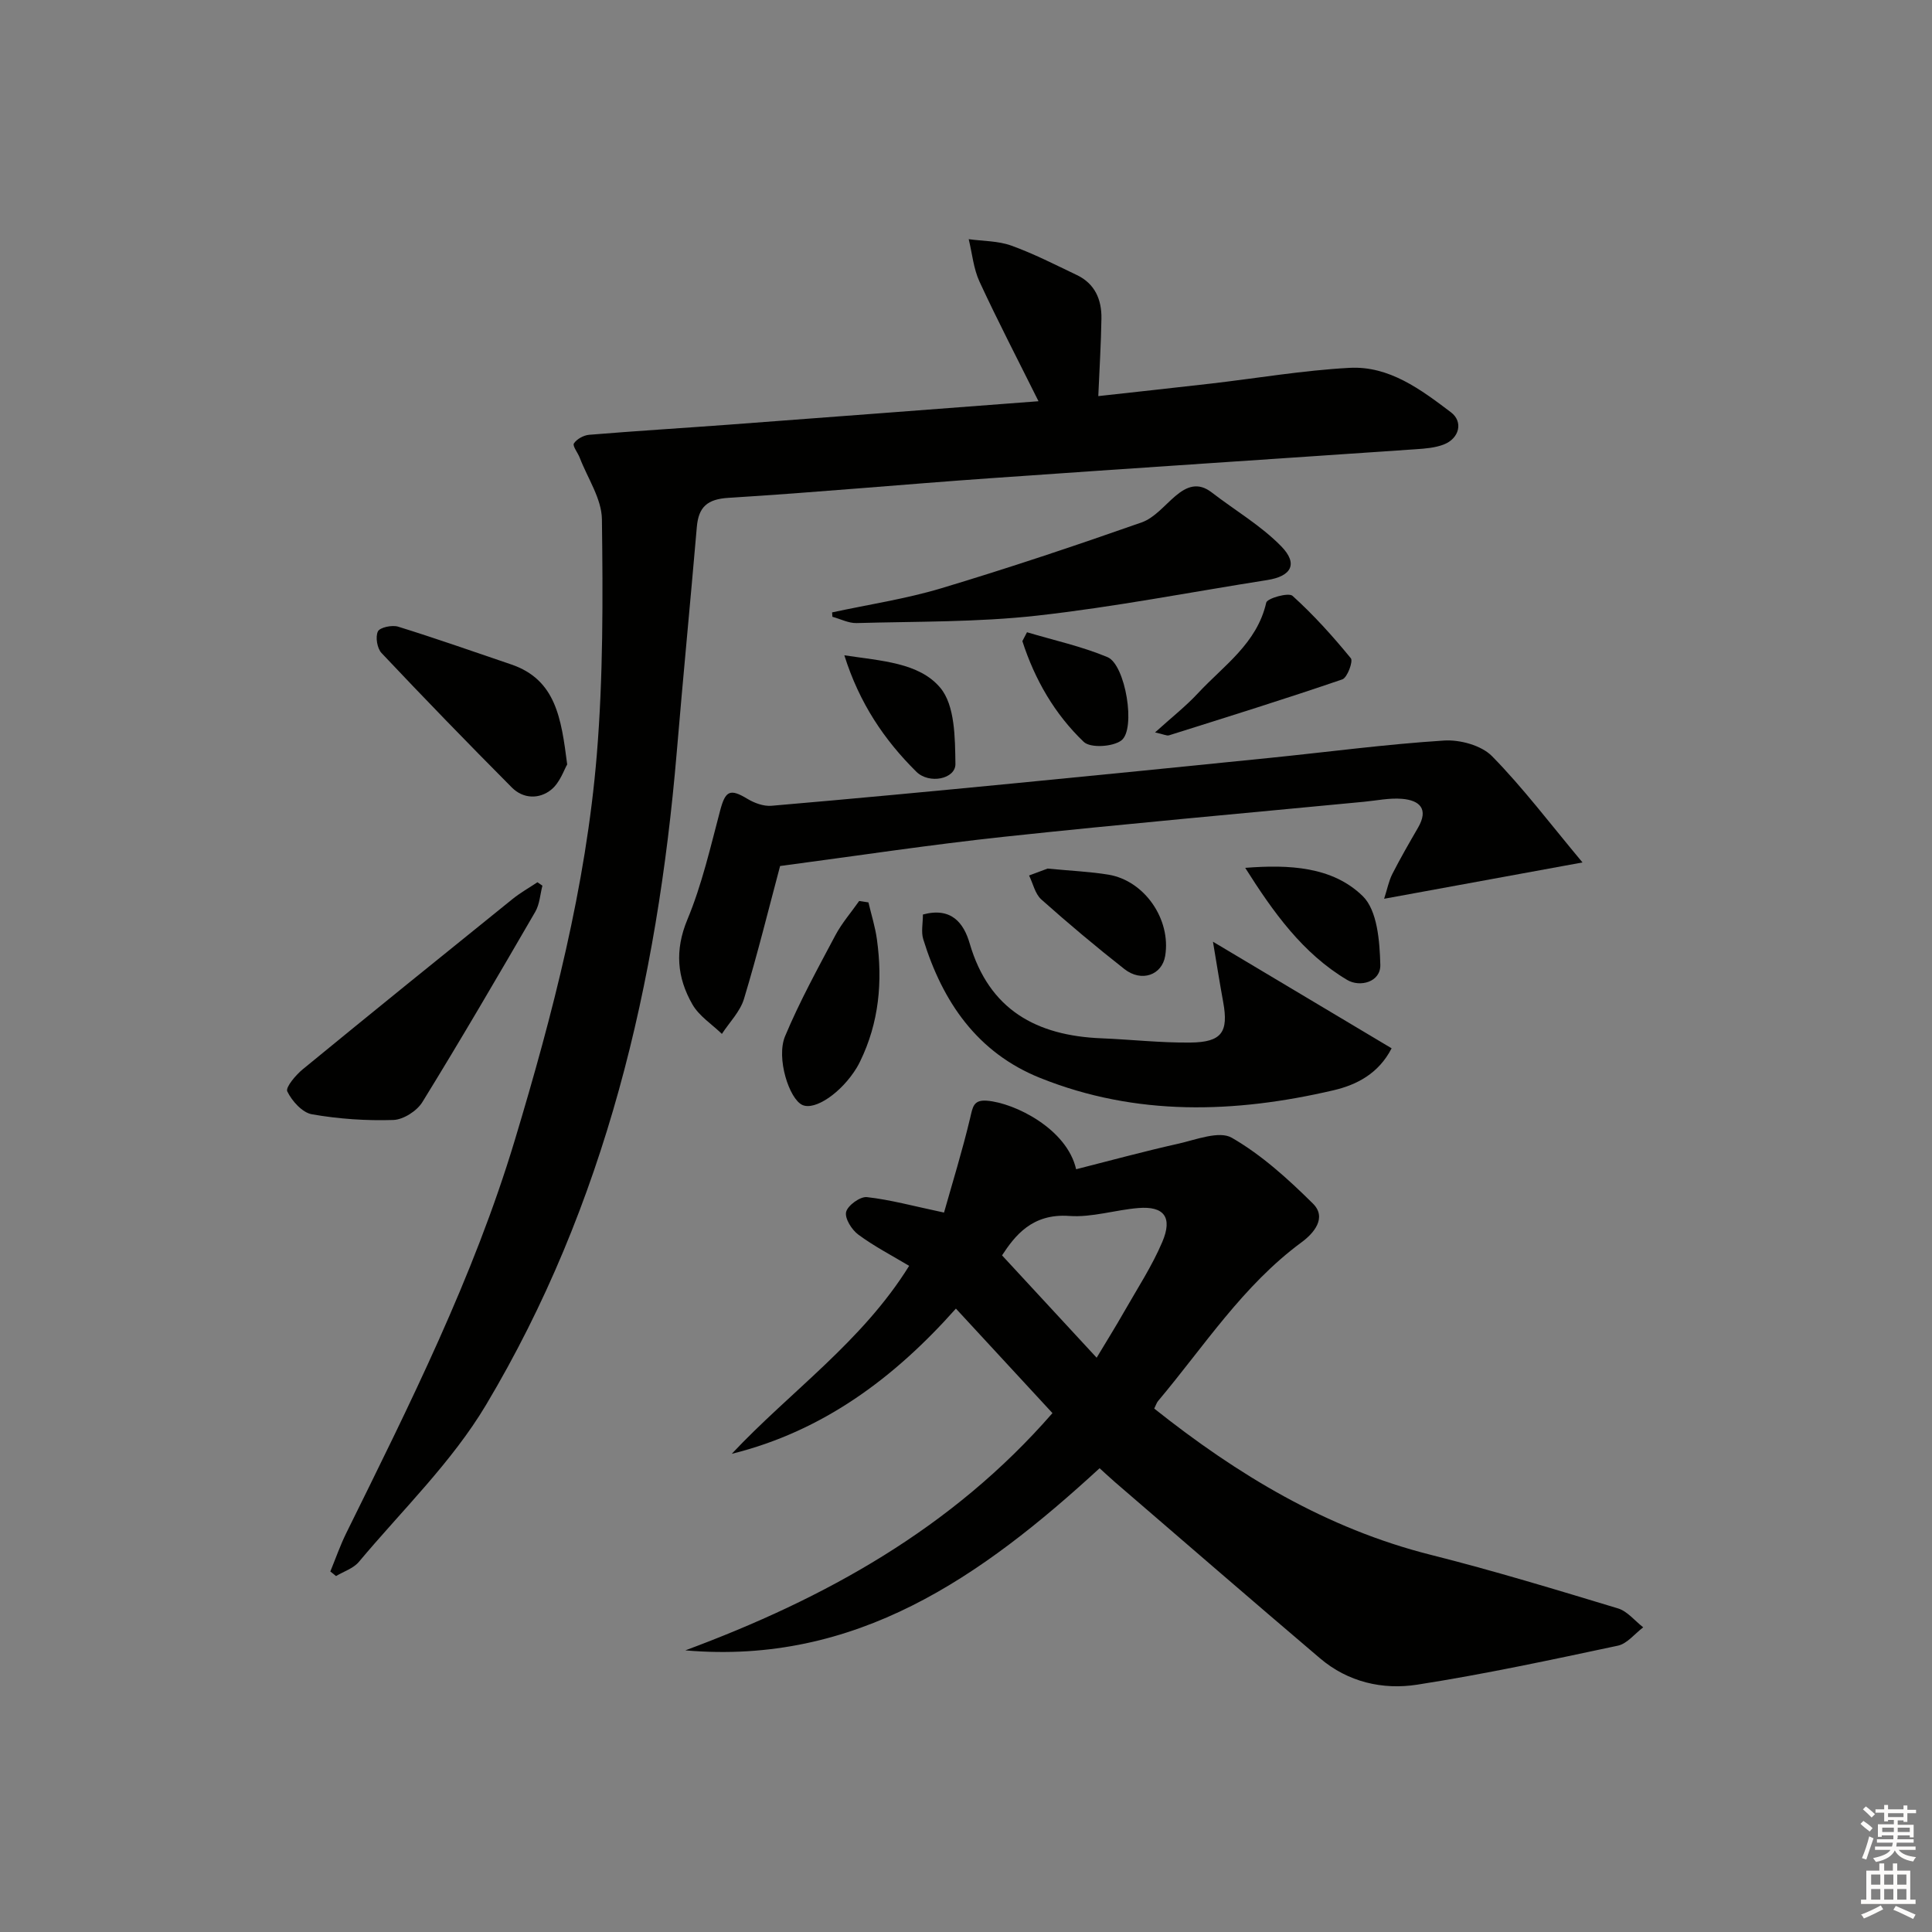 <svg enable-background="new 0 0 400 400" viewBox="0 0 400 400" xmlns="http://www.w3.org/2000/svg"><rect x="0" y="0" width="400" height="400" fill="#808080" stroke="none"/><g fill="#010100"><path d="m68.39 325.36c1.09-2.65 2.03-5.37 3.29-7.93 13.08-26.52 26.35-52.94 34.92-81.42 7.86-26.12 14.71-52.49 16.96-79.72 1.33-16.18 1.27-32.51 1.06-48.77-.05-4.27-2.97-8.51-4.59-12.75-.4-1.04-1.54-2.45-1.21-2.96.59-.91 2.01-1.69 3.14-1.79 9.6-.79 19.22-1.38 28.83-2.09 21.19-1.58 42.38-3.2 64.22-4.86-4.31-8.66-8.45-16.62-12.21-24.75-1.25-2.7-1.52-5.86-2.24-8.8 2.95.41 6.08.34 8.82 1.33 4.66 1.68 9.1 3.96 13.58 6.1 3.73 1.78 5.14 5.08 5.08 8.98-.08 5.23-.41 10.46-.65 16.08 7.17-.8 15.23-1.66 23.29-2.59 9.57-1.11 19.1-2.74 28.7-3.26 8.23-.45 14.78 4.48 21.01 9.19 2.62 1.98 1.74 5.42-1.45 6.67-1.8.7-3.86.86-5.83.99-29.36 2.02-58.72 3.93-88.07 6-18.07 1.27-36.12 2.95-54.2 4.06-4.41.27-6.21 1.89-6.57 6.04-1.34 15.56-2.85 31.1-4.16 46.67-4.04 47.71-14.73 93.61-39.49 135.1-7.07 11.85-17.37 21.8-26.33 32.5-1.13 1.35-3.13 1.97-4.72 2.93-.38-.33-.78-.64-1.18-.95z"/><path d="m227.66 303.98c-24.45 22.47-50.4 40.78-85.77 37.71 28.89-10.72 55.21-25.23 76.01-49.12-6.59-7.13-13.09-14.17-19.99-21.64-12.76 14.37-27.56 25.4-46.41 30.07 12.13-12.92 26.95-23.17 36.73-38.92-3.54-2.12-7.23-4.03-10.53-6.47-1.36-1-2.84-3.37-2.52-4.69.33-1.35 2.91-3.22 4.3-3.07 4.87.54 9.65 1.86 15.97 3.2 1.74-6.17 3.81-12.85 5.42-19.63.53-2.22.65-3.76 3.49-3.53 5.75.47 16.54 5.83 18.44 14.19 7.02-1.78 14.01-3.69 21.07-5.27 3.72-.83 8.54-2.76 11.16-1.25 6.18 3.56 11.68 8.56 16.8 13.63 2.95 2.93.17 6.15-2.34 8-12.16 8.95-20.2 21.56-29.71 32.86-.31.36-.45.86-.81 1.58 17.21 13.68 35.64 24.83 57.25 30.28 13.03 3.28 25.9 7.2 38.76 11.09 1.96.59 3.49 2.58 5.23 3.92-1.74 1.31-3.32 3.39-5.25 3.8-13.79 2.93-27.59 5.9-41.52 8.07-7.17 1.12-14.36-.53-20.15-5.46-14.2-12.07-28.28-24.27-42.4-36.43-1.11-.96-2.18-1.97-3.23-2.92zm-20.2-44.07c6.64 7.18 13 14.07 19.59 21.19 2-3.33 3.92-6.41 5.72-9.57 2.71-4.76 5.75-9.4 7.88-14.42 2.17-5.11.33-7.43-4.96-7-4.79.39-9.61 1.98-14.31 1.64-7.73-.56-11.29 4.16-13.92 8.16z"/><path d="m327.64 178.56c-14.73 2.7-27.46 5.03-41.07 7.52.65-2.01.96-3.68 1.7-5.14 1.66-3.25 3.49-6.42 5.32-9.58 2.25-3.88.33-5.67-3.31-5.97-2.6-.22-5.26.36-7.9.61-24.79 2.38-49.61 4.58-74.37 7.23-15.48 1.66-30.88 4-46.5 6.07-2.33 8.73-4.66 18.2-7.48 27.52-.8 2.63-3.01 4.84-4.57 7.24-2.08-2.02-4.73-3.7-6.11-6.12-3.17-5.53-3.69-11.19-1.03-17.57 3.01-7.22 4.77-14.99 6.79-22.6 1.08-4.06 2.03-4.56 5.63-2.38 1.44.87 3.35 1.57 4.97 1.44 16.87-1.45 33.74-3.04 50.59-4.68 17.51-1.7 35.02-3.45 52.53-5.23 12.05-1.22 24.07-2.83 36.15-3.6 3.29-.21 7.72 1 9.92 3.23 6.45 6.57 12.02 13.97 18.74 22.01z"/><path d="m191.08 189.34c5.89-1.59 8.45 1.76 9.68 5.98 4.02 13.78 13.85 19.11 27.29 19.65 6.14.25 12.28.95 18.42.88 6.5-.07 7.91-2.17 6.78-8.38-.74-4.04-1.38-8.1-2.12-12.5 12.47 7.43 24.66 14.71 36.99 22.07-2.7 5.25-7.24 7.57-12.03 8.69-20.44 4.77-40.86 5.42-60.73-2.55-13.02-5.22-20.21-15.75-24.21-28.72-.47-1.52-.07-3.28-.07-5.12z"/><path d="m172.28 126.79c7.53-1.63 15.2-2.78 22.55-4.98 13.95-4.19 27.78-8.82 41.53-13.65 2.65-.93 4.73-3.54 6.99-5.46 2.37-2.01 4.71-2.92 7.52-.75 4.82 3.72 10.2 6.86 14.4 11.16 3.55 3.64 2.09 6.2-2.88 6.98-15.89 2.5-31.72 5.59-47.69 7.37-12.35 1.38-24.88 1.19-37.34 1.54-1.66.05-3.34-.85-5.02-1.3-.02-.3-.04-.6-.06-.91z"/><path d="m112.3 183.37c-.47 1.82-.57 3.85-1.48 5.41-7.67 13.21-15.37 26.41-23.38 39.41-1.13 1.83-3.93 3.62-6.01 3.69-5.61.18-11.32-.21-16.85-1.18-2-.35-4.13-2.74-5.1-4.73-.41-.84 1.76-3.41 3.23-4.61 14.41-11.82 28.9-23.53 43.41-35.23 1.6-1.29 3.43-2.32 5.15-3.47.34.23.69.47 1.03.71z"/><path d="m117.43 158.27c-.66 1.11-1.49 3.75-3.29 5.21-2.46 2.01-5.8 1.95-8.17-.44-9.11-9.16-18.11-18.44-26.98-27.84-.91-.97-1.3-3.33-.75-4.47.41-.84 2.93-1.37 4.18-.99 7.85 2.44 15.62 5.17 23.41 7.82 9.26 3.15 10.37 11.13 11.6 20.71z"/><path d="m179.8 186.83c.6 2.56 1.41 5.09 1.76 7.68 1.2 8.72.44 17.21-3.48 25.24-.22.45-.45.89-.71 1.32-3.15 5.16-8.62 8.9-11.25 7.7-2.73-1.25-5.46-9.73-3.58-14.23 3-7.17 6.77-14.03 10.42-20.91 1.34-2.52 3.27-4.73 4.92-7.09.65.11 1.28.2 1.92.29z"/><path d="m239.14 151.64c3.4-3.08 6.36-5.4 8.88-8.11 5.33-5.74 12.22-10.3 14.14-18.76.21-.91 4.63-2.15 5.44-1.41 4.37 3.95 8.35 8.37 12.08 12.93.51.62-.73 4.01-1.77 4.37-11.88 4.07-23.88 7.8-35.87 11.58-.48.15-1.15-.23-2.9-.6z"/><path d="m257.81 179.68c9.04-.71 18.03-.29 24.32 5.84 3.04 2.96 3.52 9.35 3.65 14.22.1 3.6-4.23 4.72-6.87 3.14-9.21-5.48-15.31-14.04-21.1-23.2z"/><path d="m216.89 179.83c5.01.48 8.84.64 12.6 1.26 7.49 1.24 12.99 9.27 11.75 16.82-.66 3.97-4.9 5.51-8.45 2.72-5.88-4.62-11.61-9.43-17.19-14.4-1.3-1.16-1.72-3.29-2.54-4.97 1.62-.6 3.24-1.2 3.83-1.43z"/><path d="m174.81 135.67c7.66 1.17 15.49 1.51 19.86 6.72 3.06 3.64 3.06 10.39 3.14 15.77.05 3.11-5.41 4.27-8.1 1.61-6.62-6.56-11.77-14.15-14.9-24.1z"/><path d="m212.63 130.9c5.58 1.67 11.34 2.92 16.68 5.16 3.71 1.56 5.93 14.95 2.84 17.25-1.79 1.33-6.4 1.6-7.77.29-6.02-5.75-10.15-12.92-12.71-20.86.32-.61.64-1.23.96-1.84z"/></g><path d="m385.2 377.6.6-.6c.6.4 1.3.9 1.9 1.5l-.6.7c-.8-.6-1.4-1.1-1.9-1.6zm.3 7.1c.6-1.4 1.1-2.9 1.5-4.5.3.1.6.3.9.4-.5 1.4-1 2.9-1.5 4.4zm.2-10.1.6-.6c.7.5 1.3 1.1 1.9 1.6l-.7.7c-.6-.6-1.2-1.2-1.8-1.7zm8.4-.8h.8v.9h1.8v.7h-1.8v1.8h-.8v-.3h-1.2v.9h3.3v2.6h-.8v-.4h-2.5c0 .3 0 .6-.1.8h3.4v.7h-3.5c0 .3-.1.6-.1.8h4v.7h-3.5c.7.9 1.9 1.3 3.6 1.5-.2.2-.4.5-.6.9-1.9-.3-3.2-1.1-3.8-2.3-.5 1.1-1.8 2-3.9 2.4-.2-.3-.4-.5-.6-.8 1.9-.4 3.1-.9 3.6-1.7h-3.2v-.7h3.5c.1-.2.1-.5.2-.8h-3.3v-.7h3.4c0-.2 0-.5 0-.8h-2.4v.3h-.8v-2.6h3.3v-.9h-1.2v.3h-.8v-1.8h-1.8v-.7h1.8v-.9h.8v.9h3.2zm-4.4 5.5h2.4c0-.3 0-.6 0-.9h-2.4zm1.2-3.1h3.2v-.8h-3.2zm4.4 2.2h-2.4v.9h2.5v-.9z" fill="#fcfbfa"/><path d="m389.2 385.8h.9v1.5h1.8v-1.5h.9v1.5h2.7v6h1.1v.9h-11.3v-.9h1.1v-6h2.7v-1.5zm.2 8.7.5.8c-1.2.6-2.5 1.3-4 1.9-.2-.3-.3-.6-.6-.8 1.6-.6 3-1.3 4.1-1.9zm-2-4.3h1.9v-2.1h-1.9zm0 3.1h1.9v-2.2h-1.9zm2.7-3.1h1.9v-2.1h-1.9zm0 3.1h1.9v-2.2h-1.9zm2.4 1.3c1.4.6 2.7 1.2 4.1 1.8l-.5.9c-1.5-.7-2.8-1.4-4.1-1.9zm2.2-6.5h-1.9v2.1h1.9zm-1.9 5.2h1.9v-2.2h-1.9z" fill="#fcfbfa"/></svg>